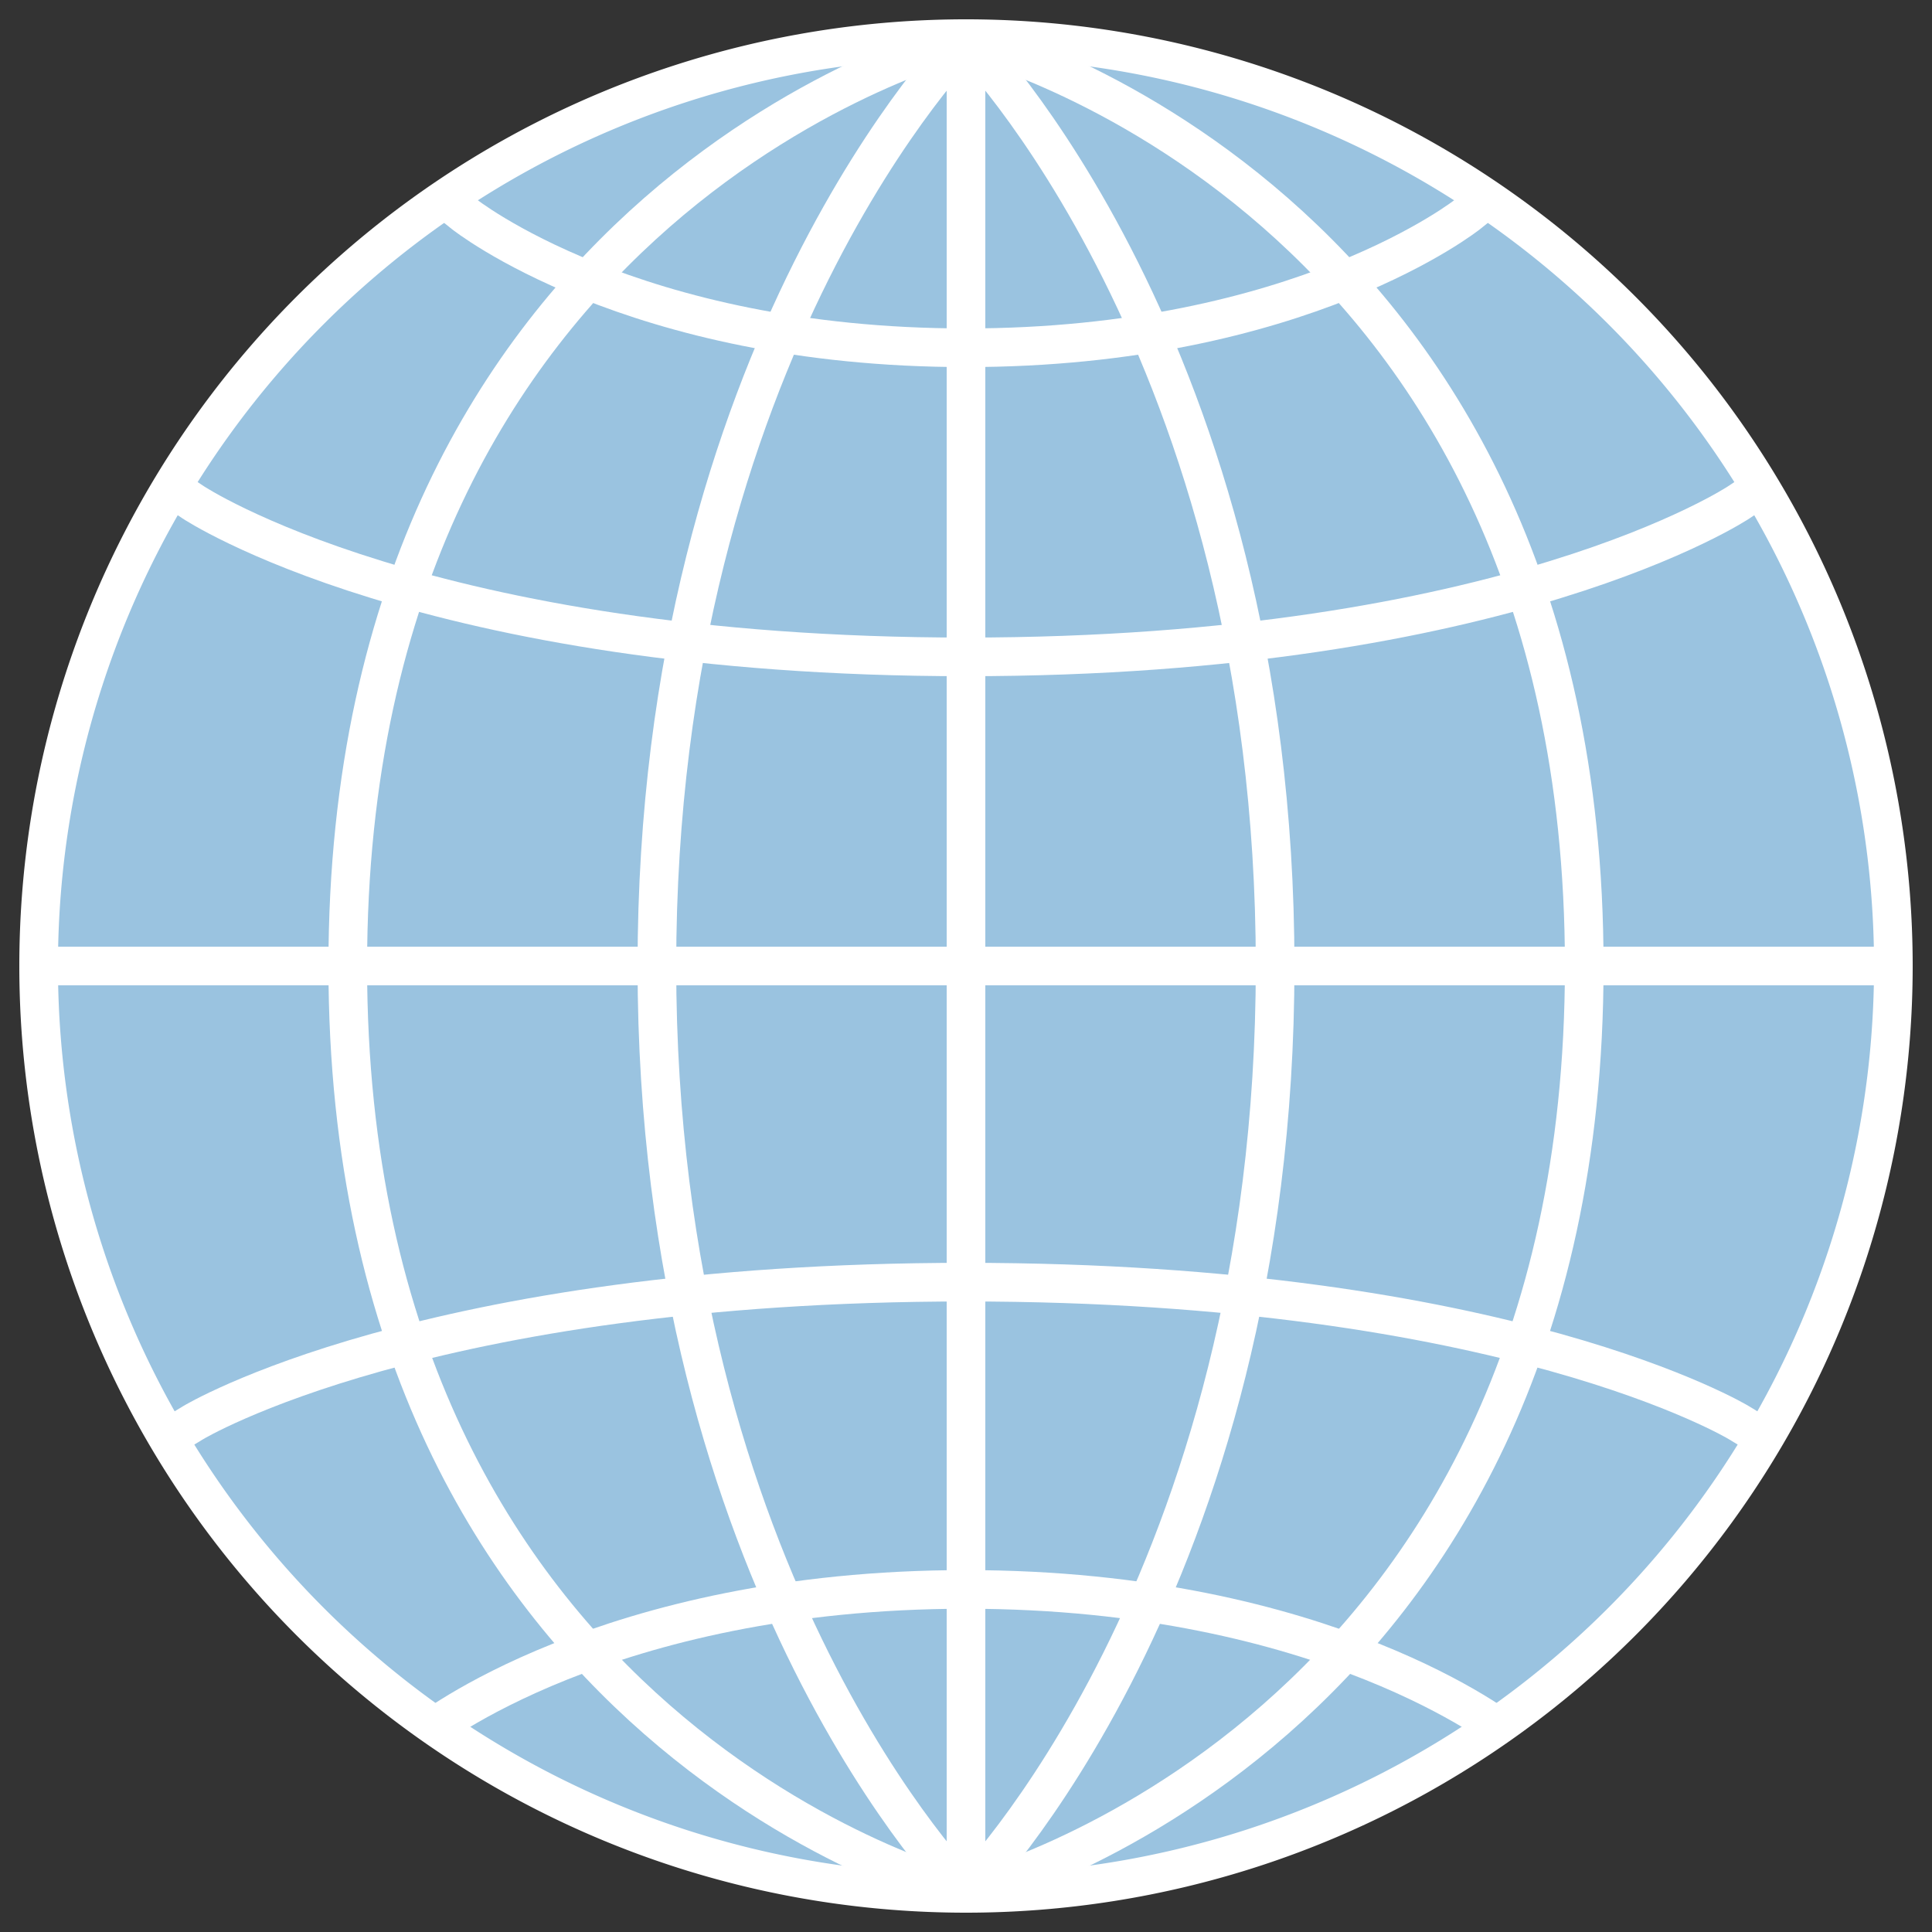 <?xml version="1.0" encoding="UTF-8" standalone="no"?>
<!-- Created with Inkscape (http://www.inkscape.org/) -->

<svg
   xmlns:dc="http://purl.org/dc/elements/1.1/"
   xmlns:cc="http://creativecommons.org/ns#"
   xmlns:rdf="http://www.w3.org/1999/02/22-rdf-syntax-ns#"
   xmlns:svg="http://www.w3.org/2000/svg"
   xmlns="http://www.w3.org/2000/svg"
   xmlns:sodipodi="http://sodipodi.sourceforge.net/DTD/sodipodi-0.dtd"
   xmlns:inkscape="http://www.inkscape.org/namespaces/inkscape"
   width="50"
   height="50"
   id="svg4379"
   version="1.1"
   inkscape:version="0.48.0 r9654"
   sodipodi:docname="mappero-geotagger.svg">
  <rect width="100%" height="100%" fill="#333333" stroke="none"/>
  <defs
     id="defs4381" />
  <sodipodi:namedview
     id="base"
     pagecolor="#f19be0"
     bordercolor="#666666"
     borderopacity="1.0"
     inkscape:pageopacity="0"
     inkscape:pageshadow="2"
     inkscape:zoom="7"
     inkscape:cx="-19"
     inkscape:cy="22.300224"
     inkscape:current-layer="layer1"
     showgrid="true"
     inkscape:grid-bbox="true"
     inkscape:document-units="px"
     inkscape:window-width="1920"
     inkscape:window-height="1005"
     inkscape:window-x="0"
     inkscape:window-y="24"
     inkscape:window-maximized="1"
     fit-margin-top="0"
     fit-margin-left="0"
     fit-margin-right="0"
     fit-margin-bottom="0">
    <inkscape:grid
       type="xygrid"
       id="grid4387"
       empspacing="2"
       dotted="false"
       visible="true"
       enabled="true"
       snapvisiblegridlinesonly="true" />
  </sodipodi:namedview>
  <g
     id="layer1"
     inkscape:label="Layer 1"
     inkscape:groupmode="layer"
     transform="translate(0.5,1.5)">
    <g
       id="g3440">
      <path
         transform="translate(0.5,-0.5)"
         d="M 48,24 A 24,24 0 1 1 0,24 24,24 0 1 1 48,24 z"
         sodipodi:ry="24"
         sodipodi:rx="24"
         sodipodi:cy="24"
         sodipodi:cx="24"
         id="path4389"
         style="fill:#9ac3e0;fill-opacity:1;stroke:#ffffff;stroke-width:1;stroke-linecap:round;stroke-linejoin:miter;stroke-miterlimit:0;stroke-opacity:1;stroke-dasharray:none"
         sodipodi:type="arc" />
      <path
         inkscape:connector-curvature="0"
         id="path4391"
         d="m 24.5,-0.5 0,48"
         style="fill:none;stroke:#ffffff;stroke-width:1px;stroke-linecap:round;stroke-linejoin:miter;stroke-opacity:1" />
      <path
         sodipodi:nodetypes="csc"
         inkscape:connector-curvature="0"
         id="path4393"
         d="m 24.5,-0.5 c 0,0 -8,8 -8,24 0,16 8,24 8,24"
         style="fill:none;stroke:#ffffff;stroke-width:1px;stroke-linecap:round;stroke-linejoin:miter;stroke-opacity:1" />
      <path
         inkscape:connector-curvature="0"
         id="path4393-1"
         d="m 24.5,-0.5 c 0,0 -16,4 -16,24 0,20 16,24 16,24"
         style="fill:none;stroke:#ffffff;stroke-width:1px;stroke-linecap:round;stroke-linejoin:miter;stroke-opacity:1" />
      <path
         inkscape:connector-curvature="0"
         id="path4393-1-4"
         d="m 24.5,-0.5 c 0,0 16,4 16,24 0,20 -16,24 -16,24"
         style="fill:none;stroke:#ffffff;stroke-width:1px;stroke-linecap:round;stroke-linejoin:miter;stroke-opacity:1" />
      <path
         sodipodi:nodetypes="csc"
         inkscape:connector-curvature="0"
         id="path4393-2"
         d="m 24.5,-0.5 c 0,0 8,8 8,24 0,16 -8,24 -8,24"
         style="fill:none;stroke:#ffffff;stroke-width:1px;stroke-linecap:round;stroke-linejoin:miter;stroke-opacity:1" />
      <path
         inkscape:connector-curvature="0"
         id="path4957"
         d="m 11.5,4.033 c 0,0 4.333,3.467 13,3.467 8.667,0 13,-3.467 13,-3.467"
         style="fill:none;stroke:#ffffff;stroke-width:1px;stroke-linecap:square;stroke-linejoin:miter;stroke-opacity:1" />
      <path
         inkscape:connector-curvature="0"
         id="path4959"
         d="m 0.5,23.5 48,0"
         style="fill:none;stroke:#ffffff;stroke-width:1px;stroke-linecap:butt;stroke-linejoin:miter;stroke-opacity:1" />
      <path
         inkscape:connector-curvature="0"
         id="path4961"
         d="m 4.5,11.5 c 0,0 6,4 20,4 14,0 20,-4 20,-4"
         style="fill:none;stroke:#ffffff;stroke-width:1;stroke-linecap:square;stroke-linejoin:miter;stroke-miterlimit:0;stroke-opacity:1;stroke-dasharray:none;marker-mid:none" />
      <path
         inkscape:connector-curvature="0"
         id="path4957-7"
         d="m 10.5,43.367 c 0,0 4.667,-3.733 14,-3.733 9.333,0 14,3.733 14,3.733"
         style="fill:none;stroke:#ffffff;stroke-width:1px;stroke-linecap:butt;stroke-linejoin:miter;stroke-opacity:1" />
      <path
         inkscape:connector-curvature="0"
         id="path4961-3"
         d="m 4.5,35.318 c 0,0 6,-3.636 20,-3.636 14,0 20,3.636 20,3.636"
         style="fill:none;stroke:#ffffff;stroke-width:1px;stroke-linecap:square;stroke-linejoin:miter;stroke-opacity:1" />
    </g>
  </g>
</svg>
